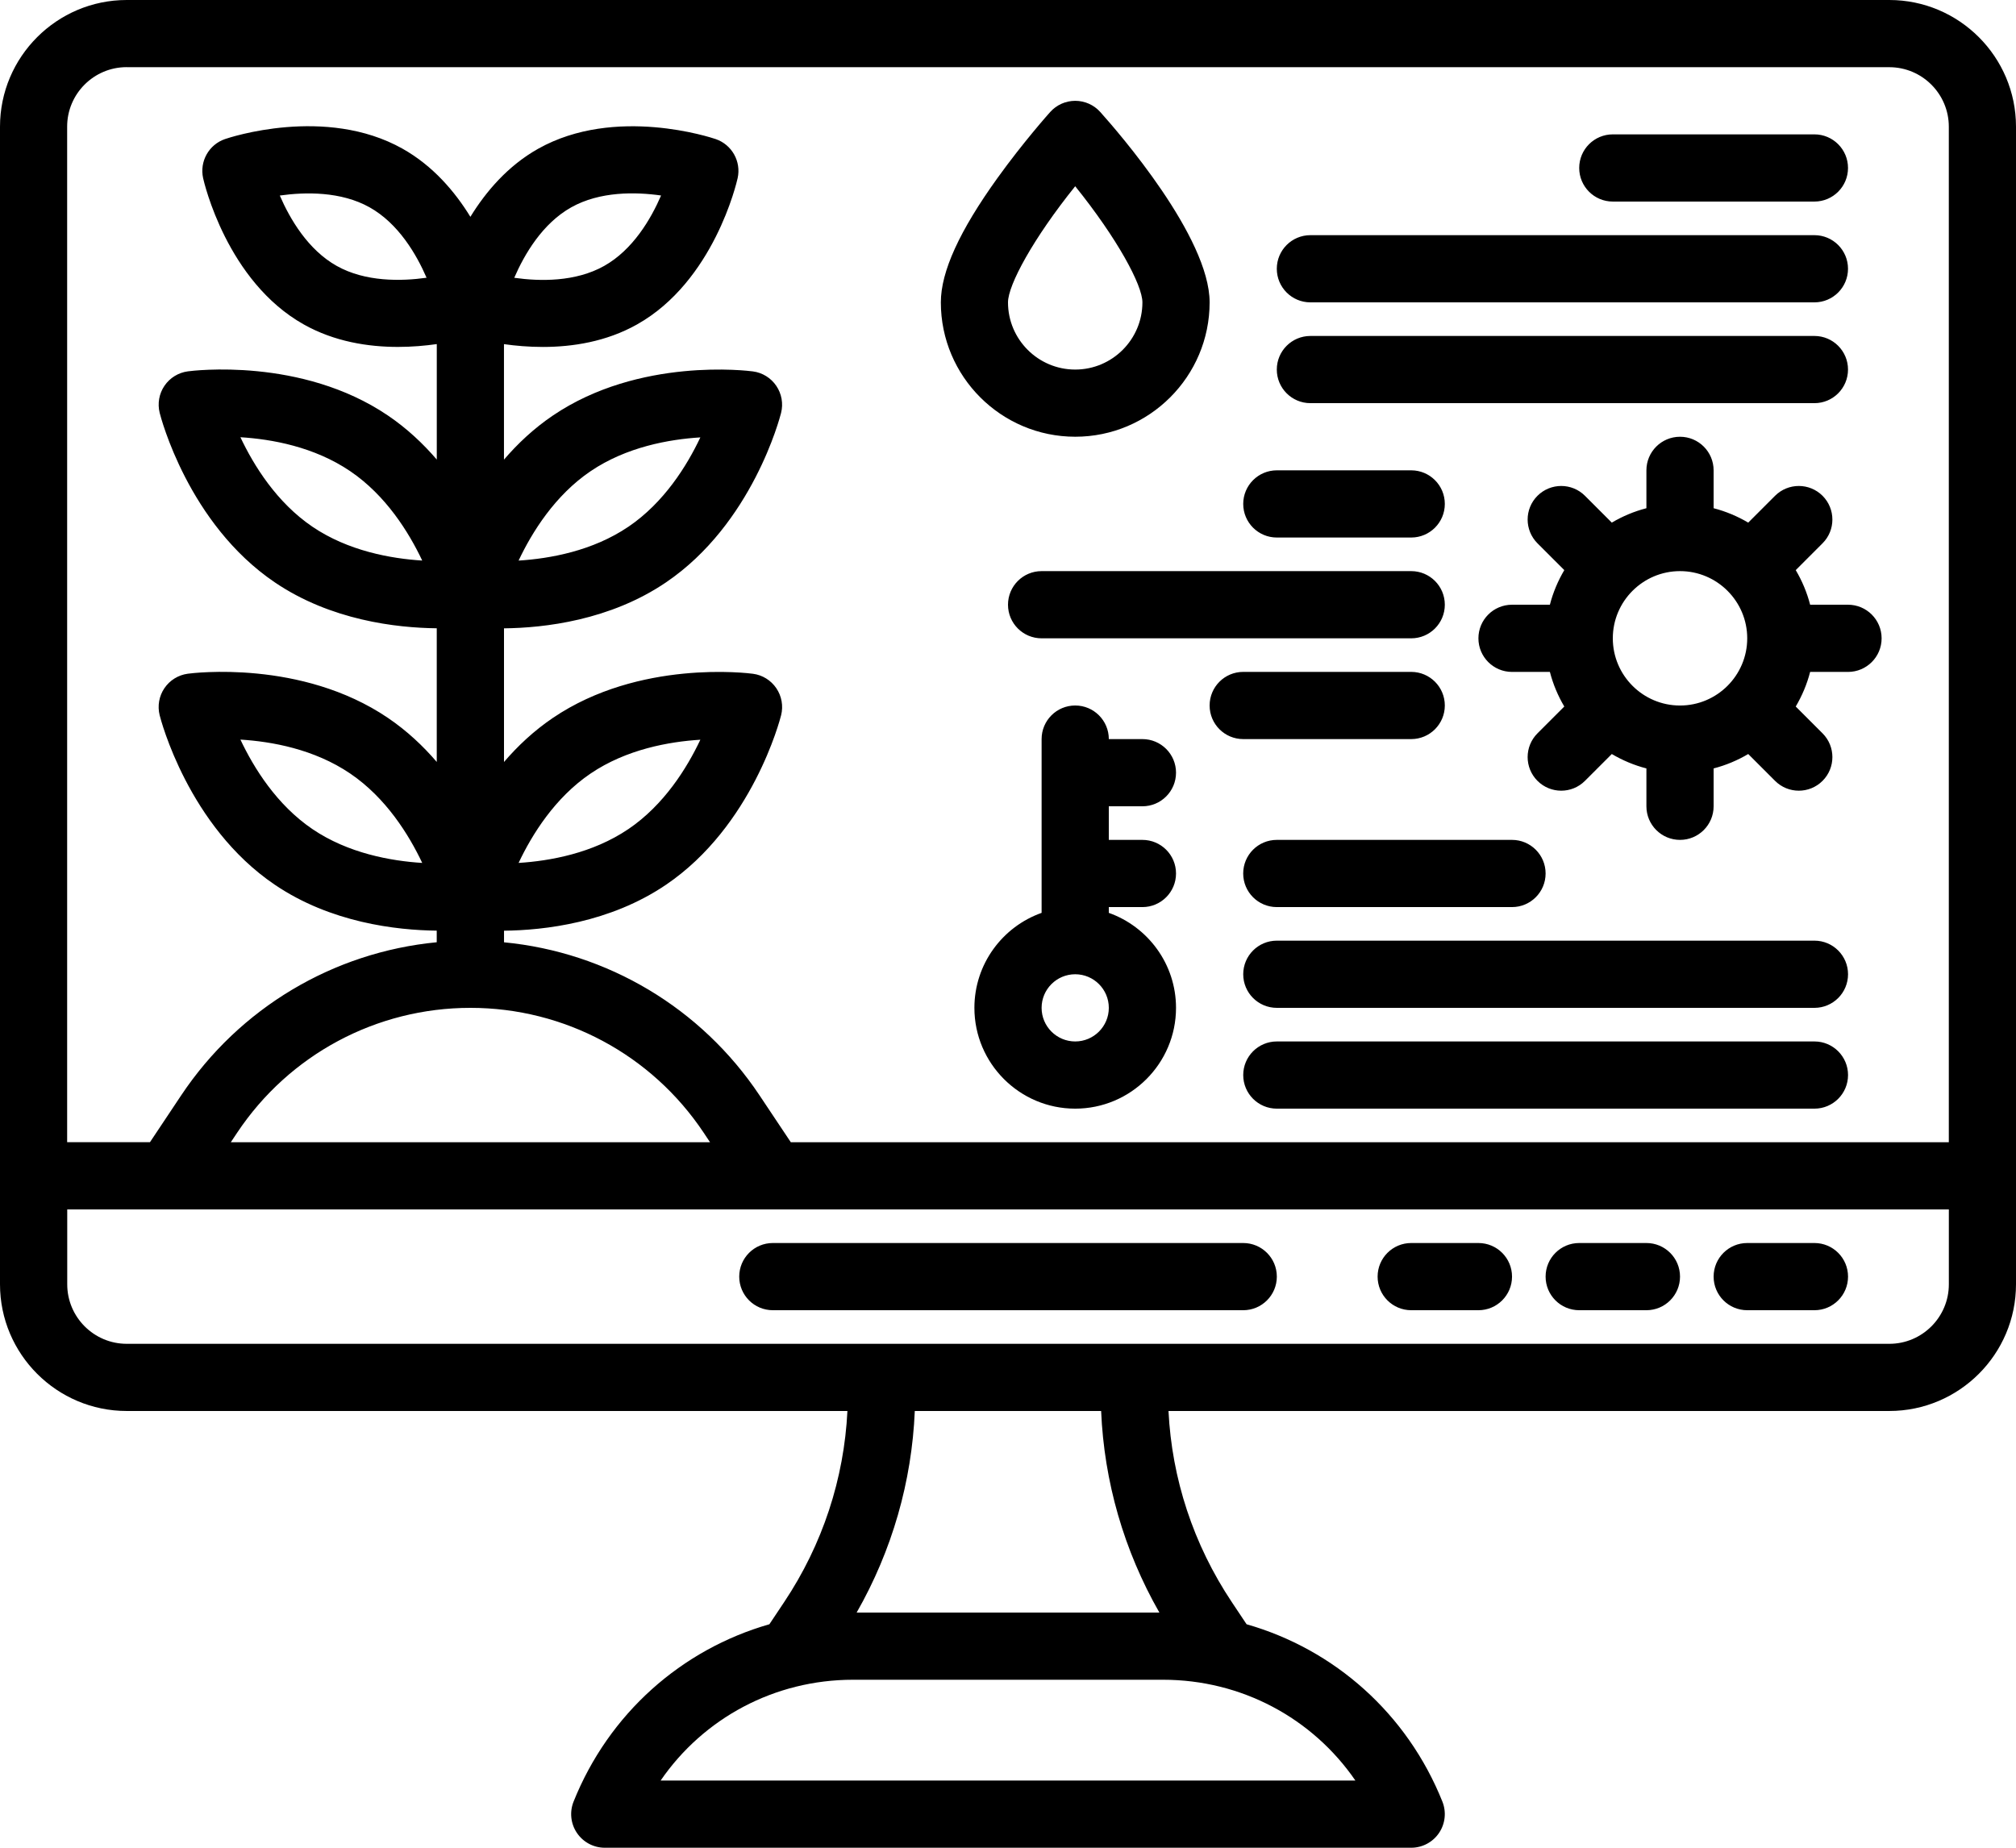 <svg class="svg-standalone-icon" width="100%" viewBox="206.54 200.106 76.132 69.788"><g data-paper-data="{&quot;isIcon&quot;:&quot;true&quot;,&quot;iconType&quot;:&quot;icon&quot;,&quot;rawIconId&quot;:&quot;5348394&quot;,&quot;selectedEffects&quot;:{&quot;container&quot;:&quot;&quot;,&quot;transformation&quot;:&quot;&quot;,&quot;pattern&quot;:&quot;&quot;},&quot;combineTerms&quot;:&quot;farming&quot;,&quot;isDetailed&quot;:false,&quot;fillRule&quot;:&quot;evenodd&quot;,&quot;bounds&quot;:{&quot;x&quot;:206.54046756624692,&quot;y&quot;:200.10612297571922,&quot;width&quot;:76.13209290331864,&quot;height&quot;:69.78775404856154},&quot;iconStyle&quot;:&quot;icon-in-text&quot;,&quot;suitableAsStandaloneIcon&quot;:true}" fill-rule="evenodd"><path d="M277.887,200.106h-66.562c-2.638,0 -4.785,2.147 -4.785,4.785v43.722c0,2.638 2.147,4.785 4.785,4.785h27.217c-0.126,2.553 -0.933,5.035 -2.388,7.217l-0.559,0.838c-3.316,0.949 -6.063,3.372 -7.395,6.7c-0.156,0.391 -0.109,0.834 0.128,1.183c0.236,0.349 0.63,0.558 1.051,0.558h30.453c0.421,0 0.815,-0.209 1.051,-0.558c0.236,-0.349 0.284,-0.792 0.128,-1.183c-1.331,-3.328 -4.078,-5.751 -7.395,-6.7l-0.559,-0.838c-1.455,-2.183 -2.263,-4.664 -2.39,-7.217h27.22c2.638,0 4.785,-2.147 4.785,-4.785v-43.722c0,-2.638 -2.147,-4.785 -4.785,-4.785zM211.326,202.644h66.562c1.239,0 2.247,1.008 2.247,2.247v38.356h-43.731l-1.18,-1.769c-2.203,-3.305 -5.745,-5.406 -9.65,-5.782v-0.438c1.526,-0.016 4.001,-0.3 6.118,-1.736c3.263,-2.213 4.303,-6.232 4.346,-6.402c0.088,-0.35 0.022,-0.722 -0.181,-1.021c-0.203,-0.299 -0.523,-0.498 -0.882,-0.545c-0.174,-0.023 -4.293,-0.546 -7.556,1.667c-0.719,0.487 -1.33,1.063 -1.846,1.665v-5.048c1.526,-0.016 4.001,-0.3 6.118,-1.736c3.263,-2.213 4.303,-6.232 4.346,-6.402c0.088,-0.35 0.022,-0.722 -0.181,-1.021c-0.203,-0.299 -0.523,-0.498 -0.882,-0.545c-0.174,-0.023 -4.293,-0.546 -7.556,1.667c-0.719,0.487 -1.33,1.063 -1.846,1.665v-4.362c0.436,0.062 0.935,0.106 1.467,0.106c1.123,0 2.396,-0.198 3.553,-0.847c2.906,-1.629 3.769,-5.368 3.804,-5.527c0.141,-0.631 -0.216,-1.267 -0.828,-1.477c-0.154,-0.052 -3.793,-1.267 -6.699,0.362c-1.15,0.645 -1.979,1.621 -2.565,2.574c-0.585,-0.953 -1.415,-1.929 -2.566,-2.575c-2.906,-1.63 -6.546,-0.415 -6.699,-0.362c-0.612,0.209 -0.968,0.845 -0.828,1.477c0.035,0.158 0.898,3.897 3.804,5.527c1.157,0.649 2.43,0.847 3.553,0.847c0.532,0 1.03,-0.045 1.467,-0.107v4.362c-0.516,-0.602 -1.127,-1.178 -1.846,-1.665c-3.264,-2.213 -7.383,-1.691 -7.556,-1.667c-0.358,0.048 -0.679,0.246 -0.882,0.545c-0.203,0.299 -0.268,0.67 -0.181,1.021c0.043,0.17 1.082,4.19 4.346,6.402c2.118,1.436 4.592,1.719 6.118,1.736v5.048c-0.516,-0.602 -1.127,-1.178 -1.846,-1.665c-3.264,-2.213 -7.383,-1.691 -7.556,-1.667c-0.358,0.048 -0.679,0.246 -0.882,0.545c-0.203,0.299 -0.268,0.67 -0.181,1.021c0.043,0.17 1.082,4.19 4.346,6.402c2.118,1.436 4.592,1.719 6.118,1.736v0.438c-3.905,0.377 -7.447,2.478 -9.65,5.782l-1.179,1.769h-3.128v-38.356c0,-1.239 1.008,-2.247 2.247,-2.247zM252.22,211.526c0,2.799 -2.277,5.075 -5.075,5.075c-2.799,0 -5.075,-2.277 -5.075,-5.075c0,-1.159 0.701,-2.697 2.142,-4.701c0.981,-1.363 1.948,-2.445 1.989,-2.49c0.241,-0.268 0.584,-0.421 0.944,-0.421c0.36,0 0.704,0.153 0.944,0.421c0.69,0.769 4.131,4.728 4.131,7.192zM275.059,207.719h-7.613c-0.701,0 -1.269,-0.568 -1.269,-1.269c0,-0.701 0.568,-1.269 1.269,-1.269h7.613c0.701,0 1.269,0.568 1.269,1.269c0,0.701 -0.568,1.269 -1.269,1.269zM249.682,211.526c0,-0.654 -0.948,-2.411 -2.538,-4.386c-1.589,1.975 -2.538,3.731 -2.538,4.386c0,1.399 1.138,2.538 2.538,2.538c1.399,0 2.538,-1.138 2.538,-2.538zM225.96,210.598c0.386,-0.892 1.066,-2.052 2.152,-2.661c1.086,-0.609 2.431,-0.584 3.393,-0.447c-0.386,0.892 -1.066,2.052 -2.151,2.661v0c-1.086,0.609 -2.431,0.584 -3.393,0.447zM217.106,207.491c0.963,-0.135 2.31,-0.161 3.392,0.446c1.086,0.609 1.765,1.768 2.151,2.659c-0.962,0.135 -2.31,0.161 -3.392,-0.446v-0c-1.086,-0.609 -1.765,-1.768 -2.151,-2.659zM275.059,211.526h-19.033c-0.701,0 -1.269,-0.568 -1.269,-1.269c0,-0.701 0.568,-1.269 1.269,-1.269h19.033c0.701,0 1.269,0.568 1.269,1.269c0,0.701 -0.568,1.269 -1.269,1.269zM275.059,215.333h-19.033c-0.701,0 -1.269,-0.568 -1.269,-1.269c0,-0.701 0.568,-1.269 1.269,-1.269h19.033c0.701,0 1.269,0.568 1.269,1.269c0,0.701 -0.568,1.269 -1.269,1.269zM274.354,221.639c0.239,0.404 0.424,0.842 0.544,1.307h1.43c0.701,0 1.269,0.568 1.269,1.269c0,0.701 -0.568,1.269 -1.269,1.269h-1.43c-0.12,0.465 -0.306,0.904 -0.544,1.307l1.013,1.013c0.495,0.496 0.495,1.299 0,1.794c-0.248,0.248 -0.572,0.372 -0.897,0.372c-0.325,0 -0.649,-0.124 -0.897,-0.372l-1.013,-1.013c-0.404,0.239 -0.842,0.424 -1.307,0.544v1.43c0,0.701 -0.568,1.269 -1.269,1.269c-0.701,0 -1.269,-0.568 -1.269,-1.269v-1.43c-0.465,-0.12 -0.904,-0.306 -1.307,-0.544l-1.013,1.013c-0.248,0.248 -0.572,0.372 -0.897,0.372c-0.325,0 -0.649,-0.124 -0.897,-0.372c-0.495,-0.496 -0.495,-1.299 0,-1.794l1.013,-1.013c-0.239,-0.404 -0.424,-0.842 -0.544,-1.307h-1.43c-0.701,0 -1.269,-0.568 -1.269,-1.269c0,-0.701 0.568,-1.269 1.269,-1.269h1.43c0.12,-0.465 0.306,-0.904 0.544,-1.307l-1.013,-1.013c-0.495,-0.496 -0.495,-1.299 0,-1.794c0.496,-0.495 1.299,-0.495 1.794,0l1.013,1.013c0.404,-0.239 0.842,-0.424 1.307,-0.544v-1.43c0,-0.701 0.568,-1.269 1.269,-1.269c0.701,0 1.269,0.568 1.269,1.269v1.43c0.465,0.12 0.904,0.306 1.307,0.544l1.013,-1.013c0.496,-0.495 1.299,-0.495 1.794,0c0.495,0.496 0.495,1.299 0,1.794zM222.485,221.278c-1.182,-0.074 -2.795,-0.362 -4.144,-1.276c-1.351,-0.916 -2.217,-2.312 -2.722,-3.382c1.177,0.072 2.786,0.359 4.146,1.282c1.349,0.915 2.214,2.307 2.72,3.377zM230.268,220.002c-1.35,0.915 -2.963,1.203 -4.144,1.277c0.506,-1.071 1.37,-2.462 2.72,-3.377c1.35,-0.915 2.963,-1.203 4.144,-1.276c-0.506,1.071 -1.37,2.462 -2.72,3.377zM259.833,220.408h-5.075c-0.701,0 -1.269,-0.568 -1.269,-1.269c0,-0.701 0.568,-1.269 1.269,-1.269h5.075c0.701,0 1.269,0.568 1.269,1.269c0,0.701 -0.568,1.269 -1.269,1.269zM261.102,222.946c0,0.701 -0.568,1.269 -1.269,1.269h-13.958c-0.701,0 -1.269,-0.568 -1.269,-1.269c0,-0.701 0.568,-1.269 1.269,-1.269h13.958c0.701,0 1.269,0.568 1.269,1.269zM267.446,224.215c0,1.399 1.138,2.538 2.538,2.538c1.399,0 2.538,-1.138 2.538,-2.538c0,-1.399 -1.138,-2.538 -2.538,-2.538c-1.399,0 -2.538,1.138 -2.538,2.538zM261.102,226.752c0,0.701 -0.568,1.269 -1.269,1.269h-6.344c-0.701,0 -1.269,-0.568 -1.269,-1.269c0,-0.701 0.568,-1.269 1.269,-1.269h6.344c0.701,0 1.269,0.568 1.269,1.269zM250.951,229.29c0,0.701 -0.568,1.269 -1.269,1.269h-1.269v1.269h1.269c0.701,0 1.269,0.568 1.269,1.269c0,0.701 -0.568,1.269 -1.269,1.269h-1.269v0.218c1.477,0.524 2.538,1.934 2.538,3.588c0,2.099 -1.708,3.807 -3.807,3.807c-2.099,0 -3.807,-1.708 -3.807,-3.807c0,-1.654 1.061,-3.065 2.538,-3.588v-6.563c0,-0.701 0.568,-1.269 1.269,-1.269c0.701,0 1.269,0.568 1.269,1.269h1.269c0.701,0 1.269,0.568 1.269,1.269zM222.485,232.698c-1.182,-0.074 -2.795,-0.362 -4.144,-1.276c-1.351,-0.916 -2.217,-2.312 -2.722,-3.382c1.177,0.072 2.786,0.359 4.146,1.282c1.349,0.915 2.214,2.307 2.72,3.377zM230.268,231.421c-1.35,0.915 -2.963,1.203 -4.144,1.277c0.506,-1.071 1.37,-2.462 2.72,-3.377c1.35,-0.915 2.963,-1.203 4.144,-1.276c-0.506,1.071 -1.37,2.462 -2.72,3.377zM254.757,234.366c-0.701,0 -1.269,-0.568 -1.269,-1.269c0,-0.701 0.568,-1.269 1.269,-1.269h8.882c0.701,0 1.269,0.568 1.269,1.269c0,0.701 -0.568,1.269 -1.269,1.269zM253.489,236.903c0,-0.701 0.568,-1.269 1.269,-1.269h20.302c0.701,0 1.269,0.568 1.269,1.269c0,0.701 -0.568,1.269 -1.269,1.269h-20.302c-0.701,0 -1.269,-0.568 -1.269,-1.269zM245.875,238.172c0,0.7 0.569,1.269 1.269,1.269c0.7,0 1.269,-0.569 1.269,-1.269c0,-0.7 -0.569,-1.269 -1.269,-1.269c-0.7,0 -1.269,0.569 -1.269,1.269zM224.305,238.172c3.547,0 6.84,1.762 8.808,4.714l0.241,0.362h-18.098l0.241,-0.362c1.968,-2.952 5.26,-4.714 8.808,-4.714zM253.489,240.71c0,-0.701 0.568,-1.269 1.269,-1.269h20.302c0.701,0 1.269,0.568 1.269,1.269c0,0.701 -0.568,1.269 -1.269,1.269h-20.302c-0.701,0 -1.269,-0.568 -1.269,-1.269zM211.326,250.861c-1.239,0 -2.247,-1.008 -2.247,-2.247v-2.828h71.057v2.828c0,1.239 -1.008,2.247 -2.247,2.247zM234.456,248.323c0,-0.701 0.568,-1.269 1.269,-1.269h17.764c0.701,0 1.269,0.568 1.269,1.269c0,0.701 -0.568,1.269 -1.269,1.269h-17.764c-0.701,0 -1.269,-0.568 -1.269,-1.269zM258.564,248.323c0,-0.701 0.568,-1.269 1.269,-1.269h2.538c0.701,0 1.269,0.568 1.269,1.269c0,0.701 -0.568,1.269 -1.269,1.269h-2.538c-0.701,0 -1.269,-0.568 -1.269,-1.269zM264.908,248.323c0,-0.701 0.568,-1.269 1.269,-1.269h2.538c0.701,0 1.269,0.568 1.269,1.269c0,0.701 -0.568,1.269 -1.269,1.269h-2.538c-0.701,0 -1.269,-0.568 -1.269,-1.269zM272.522,247.054h2.538c0.701,0 1.269,0.568 1.269,1.269c0,0.701 -0.568,1.269 -1.269,1.269h-2.538c-0.701,0 -1.269,-0.568 -1.269,-1.269c0,-0.701 0.568,-1.269 1.269,-1.269zM250.323,261.012h-11.433c1.342,-2.351 2.084,-4.95 2.196,-7.613h7.037c0.112,2.663 0.857,5.262 2.2,7.613zM231.488,267.356c1.621,-2.36 4.305,-3.807 7.263,-3.807h11.711c2.958,0 5.642,1.447 7.263,3.807z" data-paper-data="{&quot;isPathIcon&quot;:true}"></path></g></svg>